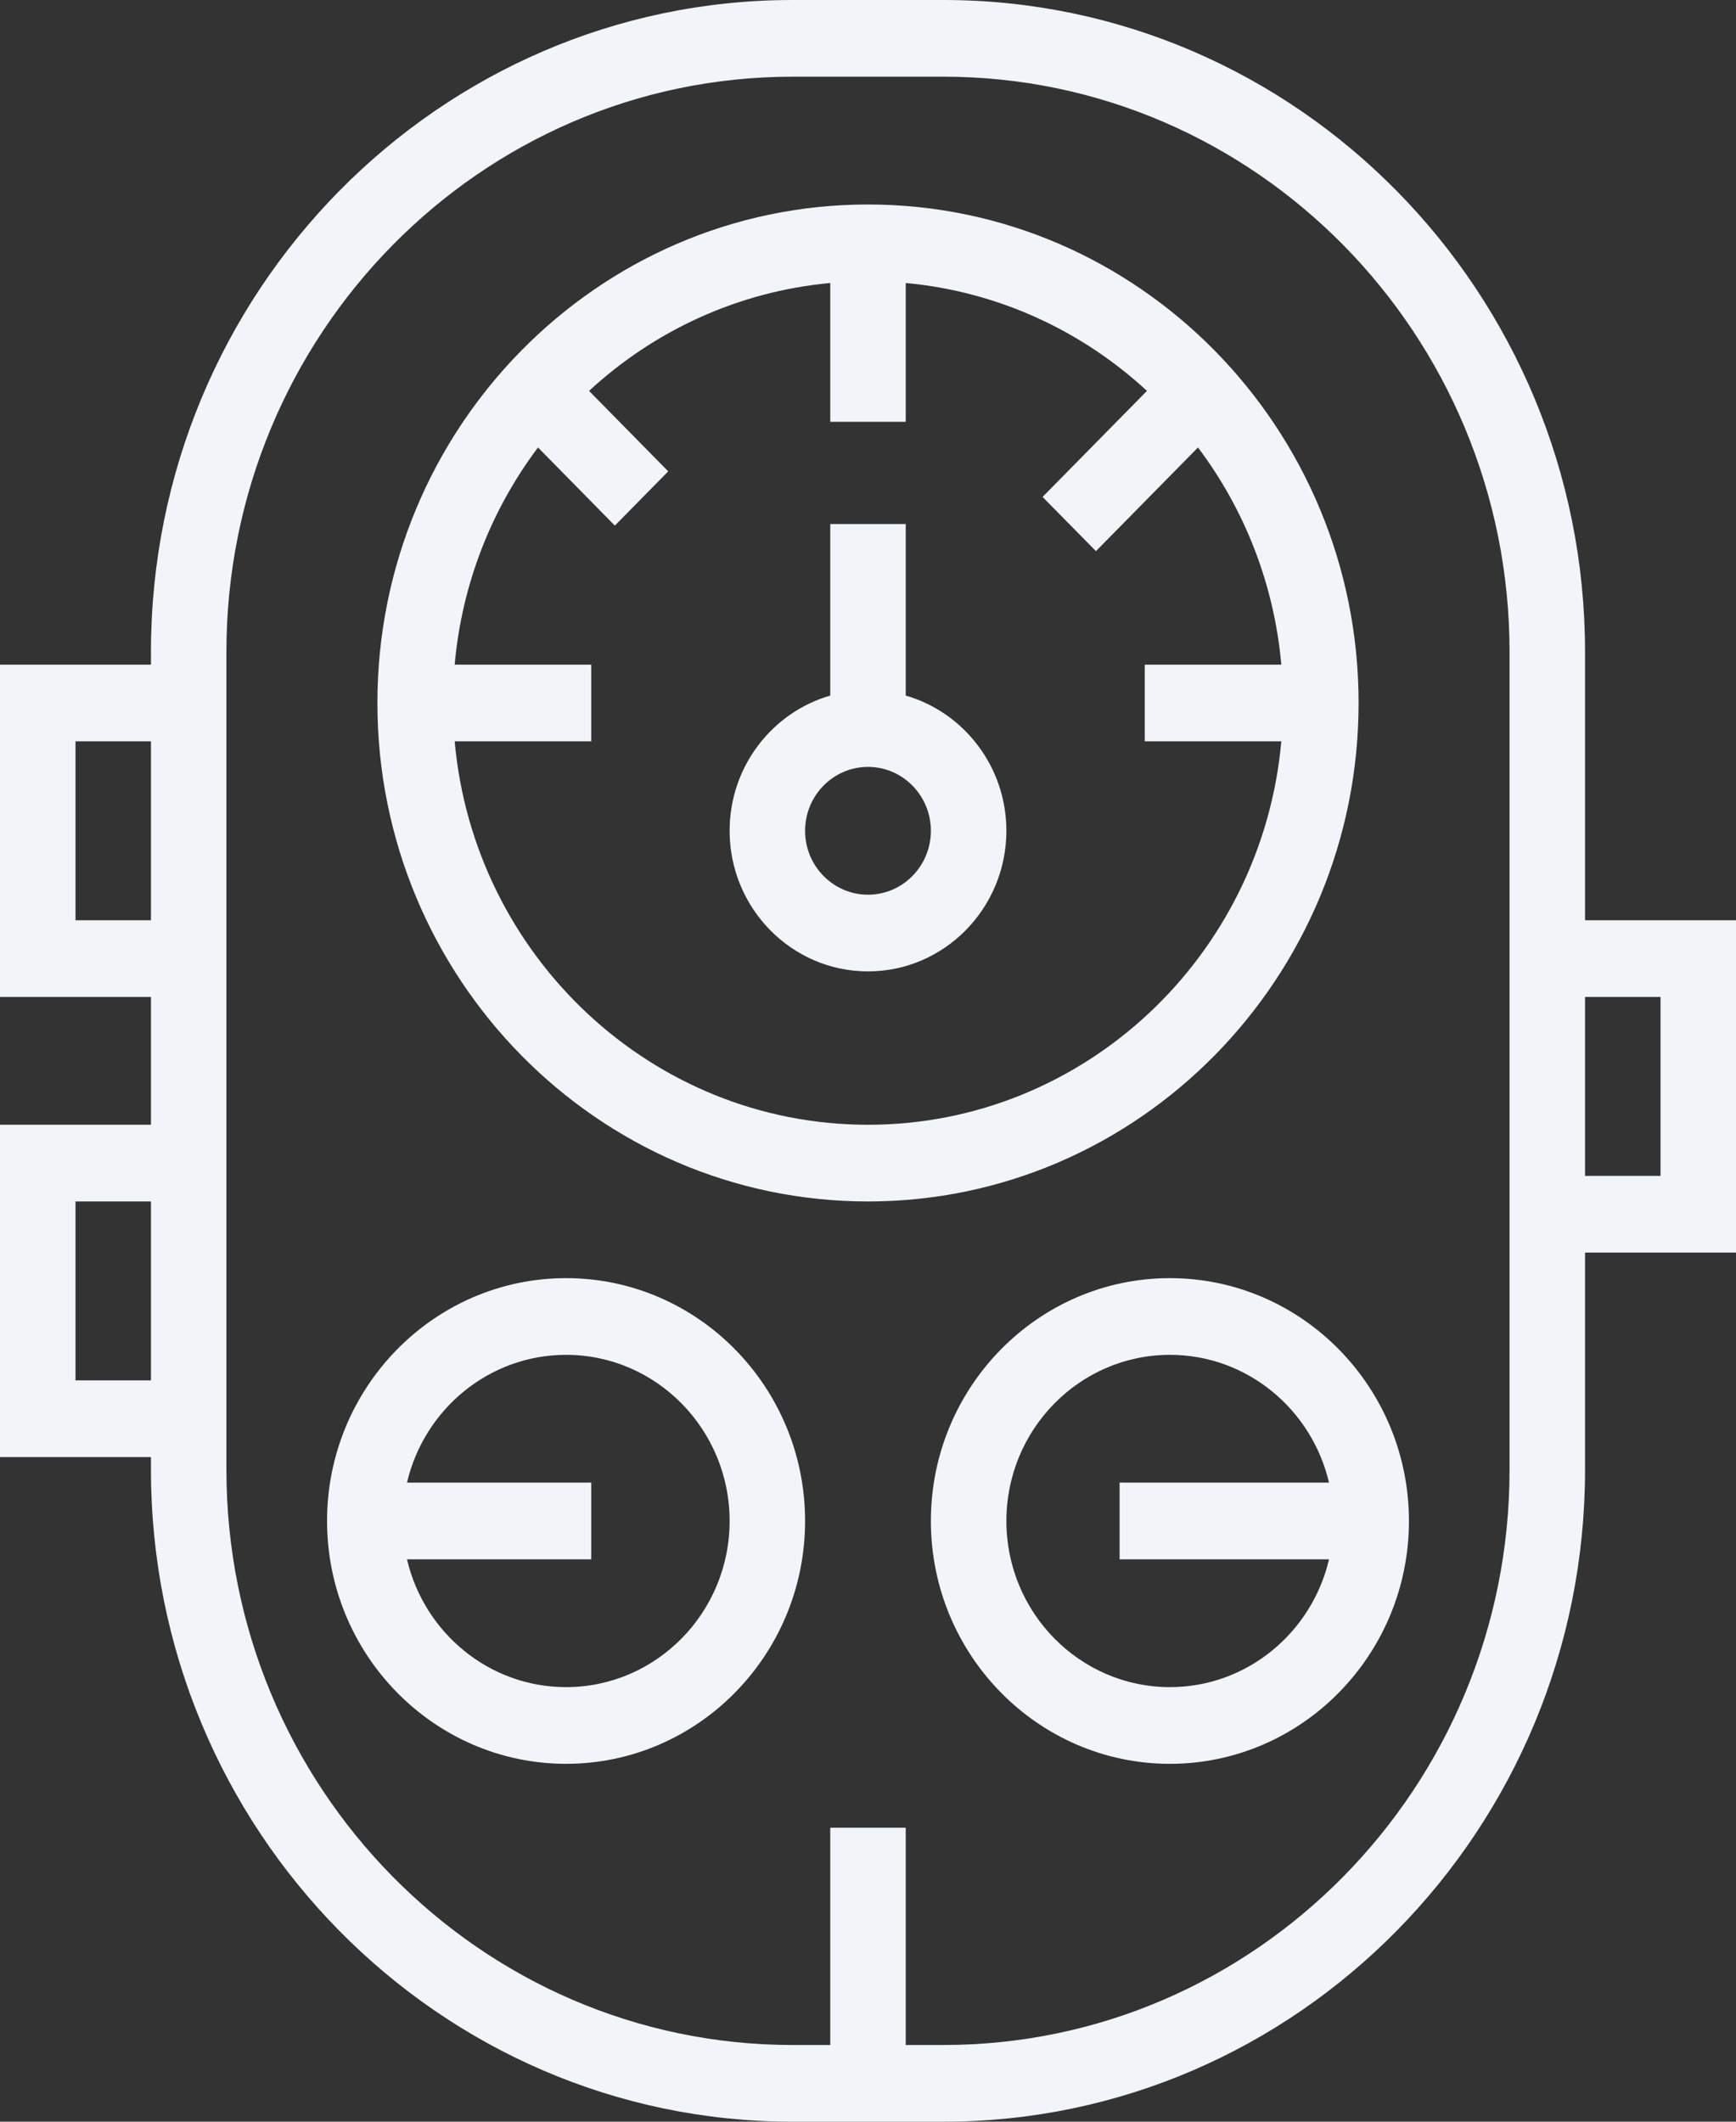 <svg 
 xmlns="http://www.w3.org/2000/svg"
 xmlns:xlink="http://www.w3.org/1999/xlink"
 width="45px" height="55px">
<rect width="100%" height="100%" fill="#333333" stroke="none"/>
<path fill-rule="evenodd"  fill="rgb(241, 245, 249)"
 d="M41.087,32.470 L41.087,38.102 C41.087,47.420 33.627,55.000 24.456,55.000 L20.544,55.000 C11.373,55.000 3.913,47.420 3.913,38.102 L3.913,37.771 L0.000,37.771 L0.000,29.157 L3.913,29.157 L3.913,25.843 L0.000,25.843 L0.000,17.229 L3.913,17.229 L3.913,16.898 C3.913,7.580 11.373,-0.000 20.544,-0.000 L24.456,-0.000 C33.627,-0.000 41.087,7.580 41.087,16.898 L41.087,23.856 L45.000,23.856 L45.000,32.470 L41.087,32.470 ZM3.913,19.217 L1.957,19.217 L1.957,23.856 L3.913,23.856 L3.913,19.217 ZM3.913,31.145 L1.957,31.145 L1.957,35.783 L3.913,35.783 L3.913,31.145 ZM39.130,16.898 C39.130,8.676 32.548,1.988 24.456,1.988 L20.544,1.988 C12.452,1.988 5.869,8.676 5.869,16.898 L5.869,38.102 C5.869,46.324 12.452,53.012 20.544,53.012 L21.522,53.012 L21.522,47.380 L23.478,47.380 L23.478,53.012 L24.456,53.012 C32.548,53.012 39.130,46.324 39.130,38.102 L39.130,16.898 ZM43.044,25.843 L41.087,25.843 L41.087,30.482 L43.044,30.482 L43.044,25.843 ZM30.326,45.723 C26.910,45.723 24.130,42.899 24.130,39.428 C24.130,35.957 26.910,33.133 30.326,33.133 C33.742,33.133 36.522,35.957 36.522,39.428 C36.522,42.899 33.742,45.723 30.326,45.723 ZM34.450,38.434 C34.007,36.537 32.327,35.121 30.326,35.121 C27.989,35.121 26.087,37.053 26.087,39.428 C26.087,41.803 27.989,43.735 30.326,43.735 C32.327,43.735 34.007,42.319 34.450,40.422 L29.022,40.422 L29.022,38.434 L34.450,38.434 ZM22.500,31.145 C15.487,31.145 9.783,25.348 9.783,18.223 C9.783,11.098 15.487,5.301 22.500,5.301 C29.512,5.301 35.217,11.098 35.217,18.223 C35.217,25.348 29.512,31.145 22.500,31.145 ZM33.214,17.229 C33.027,15.125 32.251,13.191 31.054,11.600 L28.409,14.287 L27.025,12.882 L29.731,10.133 C28.046,8.576 25.874,7.557 23.478,7.336 L23.478,10.934 L21.522,10.934 L21.522,7.336 C19.126,7.557 16.954,8.576 15.269,10.133 L17.322,12.219 L15.938,13.625 L13.946,11.600 C12.749,13.191 11.973,15.125 11.786,17.229 L15.326,17.229 L15.326,19.217 L11.786,19.217 C12.282,24.781 16.896,29.157 22.500,29.157 C28.104,29.157 32.718,24.781 33.214,19.217 L29.674,19.217 L29.674,17.229 L33.214,17.229 ZM22.500,25.181 C20.522,25.181 18.913,23.546 18.913,21.536 C18.913,19.871 20.018,18.465 21.522,18.031 L21.522,13.584 L23.478,13.584 L23.478,18.031 C24.982,18.465 26.087,19.871 26.087,21.536 C26.087,23.546 24.478,25.181 22.500,25.181 ZM22.500,19.880 C21.601,19.880 20.869,20.623 20.869,21.536 C20.869,22.450 21.601,23.193 22.500,23.193 C23.399,23.193 24.130,22.450 24.130,21.536 C24.130,20.623 23.399,19.880 22.500,19.880 ZM14.674,33.133 C18.090,33.133 20.869,35.957 20.869,39.428 C20.869,42.899 18.090,45.723 14.674,45.723 C11.258,45.723 8.478,42.899 8.478,39.428 C8.478,35.957 11.258,33.133 14.674,33.133 ZM10.550,40.422 C10.993,42.319 12.673,43.735 14.674,43.735 C17.011,43.735 18.913,41.803 18.913,39.428 C18.913,37.053 17.011,35.121 14.674,35.121 C12.673,35.121 10.993,36.537 10.550,38.434 L15.326,38.434 L15.326,40.422 L10.550,40.422 Z"/>
</svg>